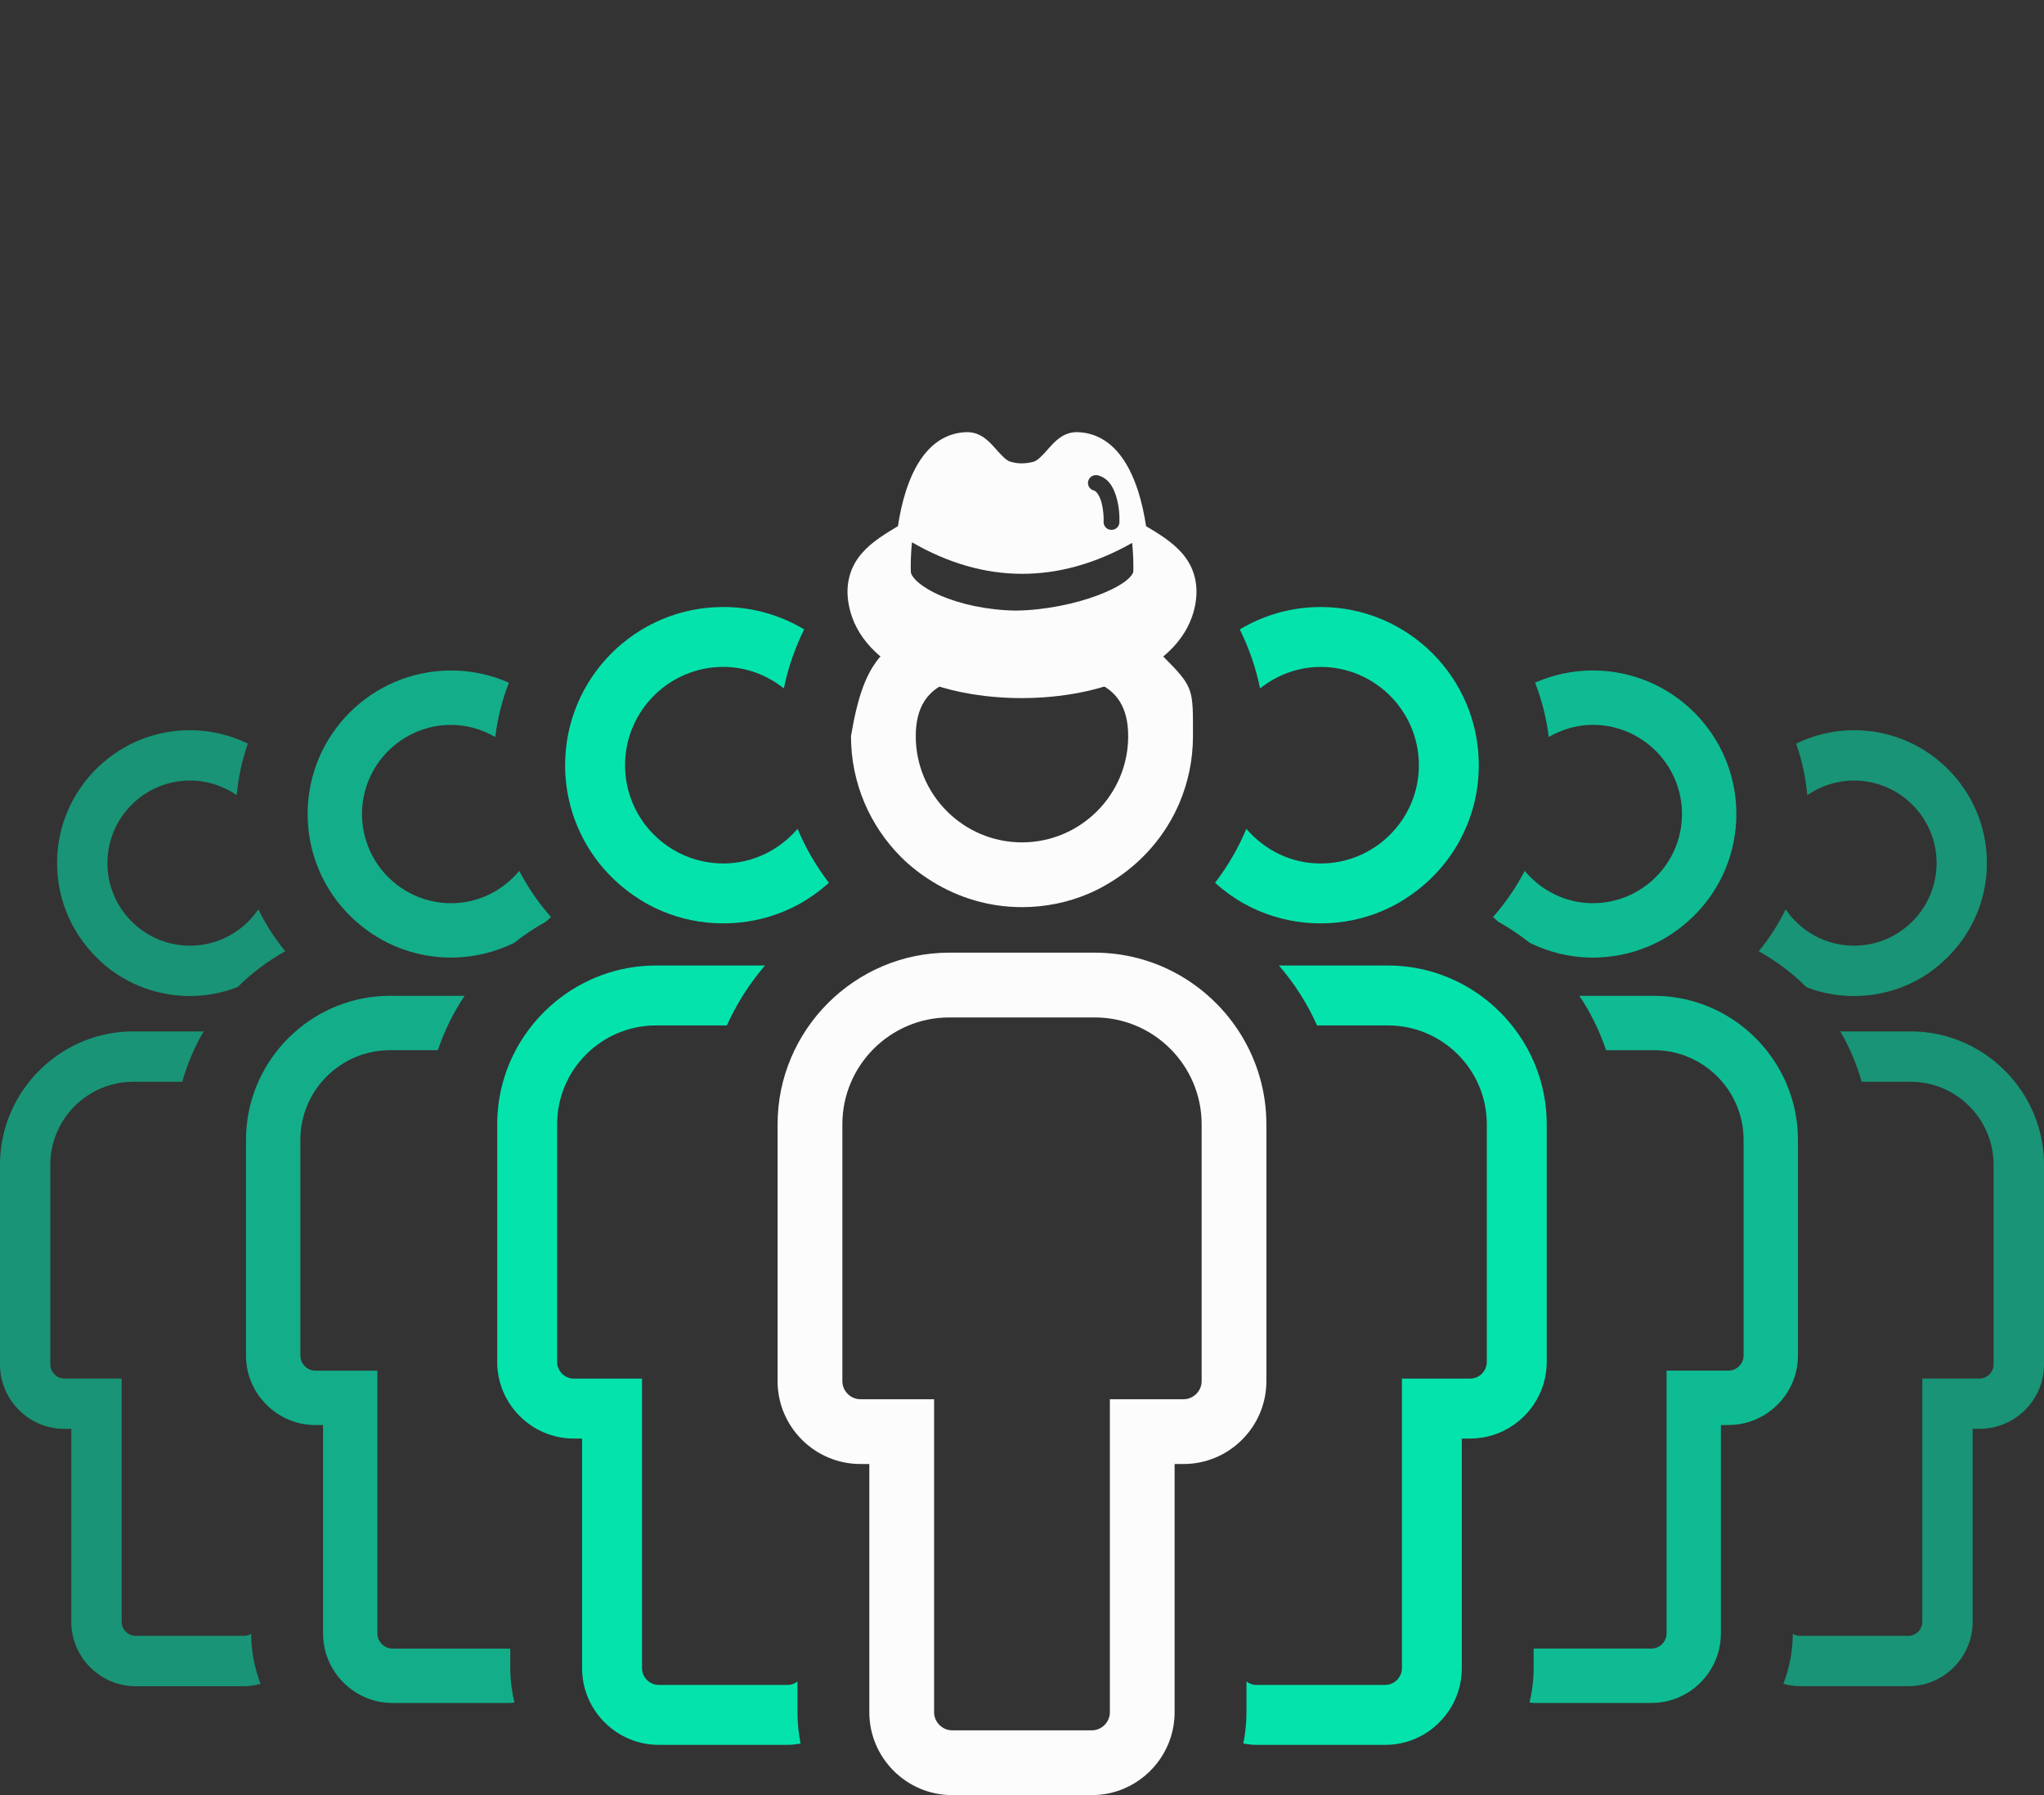 <svg viewBox="0 0 123 108" fill="none" xmlns="http://www.w3.org/2000/svg" id="el_fhuZvzbcs"><rect x="0" y="0" width="123" height="108" fill="#333333" stroke="none"/><style>@-webkit-keyframes el_owCBd8Mrcp_vCFkLo8q0_Animation{10%{-webkit-transform: rotate(0deg);transform: rotate(0deg);}23.33%{-webkit-transform: rotate(180deg);transform: rotate(180deg);}36.67%{-webkit-transform: rotate(360deg);transform: rotate(360deg);}0%{-webkit-transform: rotate(0deg);transform: rotate(0deg);}100%{-webkit-transform: rotate(360deg);transform: rotate(360deg);}}@keyframes el_owCBd8Mrcp_vCFkLo8q0_Animation{10%{-webkit-transform: rotate(0deg);transform: rotate(0deg);}23.33%{-webkit-transform: rotate(180deg);transform: rotate(180deg);}36.67%{-webkit-transform: rotate(360deg);transform: rotate(360deg);}0%{-webkit-transform: rotate(0deg);transform: rotate(0deg);}100%{-webkit-transform: rotate(360deg);transform: rotate(360deg);}}@-webkit-keyframes el_owCBd8Mrcp_Il4SZphSF_Animation{0%{-webkit-transform: translate(0px, 0px);transform: translate(0px, 0px);}23.33%{-webkit-transform: translate(0px, -20px);transform: translate(0px, -20px);}43.33%{-webkit-transform: translate(0px, 0px);transform: translate(0px, 0px);}100%{-webkit-transform: translate(0px, 0px);transform: translate(0px, 0px);}}@keyframes el_owCBd8Mrcp_Il4SZphSF_Animation{0%{-webkit-transform: translate(0px, 0px);transform: translate(0px, 0px);}23.33%{-webkit-transform: translate(0px, -20px);transform: translate(0px, -20px);}43.33%{-webkit-transform: translate(0px, 0px);transform: translate(0px, 0px);}100%{-webkit-transform: translate(0px, 0px);transform: translate(0px, 0px);}}#el_fhuZvzbcs *{-webkit-animation-duration: 1s;animation-duration: 1s;-webkit-animation-iteration-count: infinite;animation-iteration-count: infinite;-webkit-animation-timing-function: cubic-bezier(0, 0, 1, 1);animation-timing-function: cubic-bezier(0, 0, 1, 1);}#el_Mdv6kEoW6v{opacity: 0.5;fill: #00F6BB;}#el_ChpoYu6t8K{opacity: 0.5;fill: #00F6BB;}#el_mitXMFH3Bc{opacity: 0.7;fill: #00F6BB;}#el_0zmR0K-9AY{opacity: 0.7;fill: #00F6BB;}#el_MWLFVFdcQT{opacity: 0.9;fill: #00F6BB;}#el_QuG7ZrDWg7{opacity: 0.9;fill: #00F6BB;}#el_W5gMuJTHHL{opacity: 0.5;fill: #00F6BB;}#el_ptnI3TvfIz{opacity: 0.5;fill: #00F6BB;}#el_IBBDiSNRE5{opacity: 0.7;fill: #00F6BB;fill-opacity: 0.9;}#el_jT-jU1OeHs{opacity: 0.7;fill: #00F6BB;fill-opacity: 0.9;}#el_TgUnXAKENu{opacity: 0.9;fill: #00F6BB;}#el_qV8qtJbXyV{opacity: 0.9;fill: #00F6BB;}#el_C7ojPS6Lh6{fill: #FCFCFC;}#el_FmH8CqmBc5{fill: #FCFCFC;}#el_owCBd8Mrcp{fill: #FCFCFC;}#el_VvB5duxhpY-{stroke: black;visibility: hidden;}#el_owCBd8Mrcp_Il4SZphSF{-webkit-animation-name: el_owCBd8Mrcp_Il4SZphSF_Animation;animation-name: el_owCBd8Mrcp_Il4SZphSF_Animation;-webkit-transform-origin: 50% 50%;transform-origin: 50% 50%;transform-box: fill-box;-webkit-transform: translate(0px, 0px);transform: translate(0px, 0px);}#el_owCBd8Mrcp_vCFkLo8q0{-webkit-animation-name: el_owCBd8Mrcp_vCFkLo8q0_Animation;animation-name: el_owCBd8Mrcp_vCFkLo8q0_Animation;-webkit-animation-timing-function: cubic-bezier(0, 0, 0.58, 1);animation-timing-function: cubic-bezier(0, 0, 0.58, 1);-webkit-transform-origin: 50% 50%;transform-origin: 50% 50%;transform-box: fill-box;-webkit-transform: rotate(0deg);transform: rotate(0deg);}</style>
<path d="M109.187 59.565C109.939 59.799 110.737 59.924 111.565 59.924C112.393 59.924 113.192 59.799 113.943 59.565C114.695 59.331 115.399 58.99 116.037 58.559C116.333 58.358 116.611 58.132 116.879 57.894C118.523 56.429 119.564 54.303 119.564 51.928C119.564 51.099 119.438 50.301 119.205 49.55C119.049 49.05 118.845 48.57 118.599 48.116C118.476 47.889 118.342 47.669 118.199 47.458C117.48 46.394 116.513 45.513 115.38 44.897C114.247 44.282 112.948 43.932 111.568 43.932C110.318 43.932 109.14 44.227 108.086 44.738C108.429 45.725 108.66 46.763 108.754 47.842C109.555 47.288 110.523 46.96 111.568 46.96C114.308 46.96 116.537 49.189 116.537 51.928C116.537 54.666 114.308 56.896 111.568 56.896C109.86 56.896 108.35 56.028 107.456 54.711C107.008 55.613 106.47 56.462 105.834 57.23C106.886 57.816 107.851 58.54 108.697 59.385C108.858 59.447 109.019 59.513 109.187 59.565Z" id="el_Mdv6kEoW6v"/>
<path d="M114.97 62.053H110.741C111.292 62.995 111.725 64.01 112.026 65.083H114.97C117.725 65.083 119.967 67.325 119.967 70.08V82.096C119.967 82.551 119.582 82.937 119.127 82.937H118.706H115.678V85.965V97.579C115.678 98.034 115.292 98.419 114.837 98.419H108.296C108.145 98.419 108.008 98.365 107.884 98.291C107.882 99.354 107.676 100.368 107.317 101.305C107.631 101.389 107.956 101.448 108.296 101.448H114.837C115.902 101.448 116.869 101.012 117.57 100.311C118.271 99.609 118.707 98.642 118.707 97.578V85.963H119.13C121.258 85.963 123 84.222 123 82.095V70.079C123 68.699 122.647 67.398 122.027 66.261C120.662 63.76 118.005 62.053 114.97 62.053Z" id="el_ChpoYu6t8K"/>
<path d="M92.066 56.731C93.21 57.29 94.49 57.612 95.849 57.612C96.147 57.612 96.442 57.597 96.732 57.567C97.313 57.508 97.876 57.392 98.417 57.223C98.958 57.055 99.476 56.835 99.965 56.568C100.418 56.322 100.843 56.034 101.242 55.714C102.138 54.997 102.891 54.107 103.443 53.092C103.71 52.602 103.93 52.085 104.098 51.543C104.266 51.002 104.382 50.439 104.442 49.858C104.472 49.569 104.487 49.274 104.487 48.976C104.487 47.485 104.11 46.083 103.445 44.86C102.647 43.391 101.436 42.18 99.967 41.382C99.477 41.115 98.959 40.895 98.418 40.727C97.877 40.559 97.314 40.443 96.733 40.383C96.443 40.353 96.148 40.338 95.85 40.338C94.614 40.338 93.439 40.603 92.376 41.07C92.777 42.106 93.058 43.199 93.198 44.339C93.984 43.888 94.881 43.609 95.85 43.609C98.809 43.609 101.216 46.016 101.216 48.974C101.216 51.933 98.809 54.339 95.85 54.339C94.198 54.339 92.737 53.573 91.752 52.396C91.23 53.401 90.585 54.33 89.843 55.172C89.944 55.27 90.049 55.363 90.156 55.456C90.829 55.826 91.463 56.258 92.066 56.731Z" id="el_mitXMFH3Bc"/>
<path d="M108.194 81.556V68.579C108.194 68.281 108.179 67.985 108.149 67.696C107.911 65.373 106.745 63.312 105.031 61.896C103.531 60.657 101.611 59.911 99.525 59.911H95.039C95.715 60.915 96.252 62.017 96.65 63.182H99.525C102.502 63.182 104.923 65.604 104.923 68.579V81.556C104.923 82.048 104.508 82.464 104.016 82.464H103.56H100.288V85.735V98.277C100.288 98.769 99.872 99.184 99.38 99.184H92.316C92.307 99.184 92.299 99.179 92.289 99.179V100.371C92.289 101.08 92.197 101.766 92.04 102.429C92.133 102.435 92.222 102.456 92.316 102.456H99.379C99.666 102.456 99.948 102.427 100.218 102.371C100.761 102.259 101.266 102.042 101.711 101.74C102.823 100.987 103.557 99.713 103.557 98.277V85.735H104.013C104.876 85.735 105.678 85.472 106.346 85.019C107.46 84.266 108.194 82.993 108.194 81.556Z" id="el_0zmR0K-9AY"/>
<path d="M79.47 40.125C82.731 40.125 85.383 42.777 85.383 46.038C85.383 49.298 82.731 51.951 79.47 51.951C77.675 51.951 76.086 51.131 75.001 49.865C74.516 51.034 73.876 52.119 73.119 53.112C73.406 53.37 73.707 53.614 74.024 53.837C74.316 54.041 74.617 54.236 74.933 54.406C75.202 54.553 75.481 54.686 75.765 54.807C76.903 55.288 78.155 55.554 79.47 55.554C80.784 55.554 82.036 55.288 83.175 54.807C83.459 54.686 83.736 54.553 84.007 54.406C84.323 54.236 84.623 54.041 84.916 53.837C86.124 52.991 87.131 51.877 87.839 50.575C88.572 49.226 88.988 47.68 88.988 46.038C88.988 40.781 84.727 36.52 79.47 36.52C77.69 36.52 76.03 37.017 74.605 37.867C75.153 38.981 75.575 40.167 75.825 41.417C76.832 40.621 78.088 40.125 79.47 40.125Z" id="el_MWLFVFdcQT"/>
<path d="M92.286 84.513C92.784 83.778 93.076 82.893 93.076 81.943V67.641C93.076 66.328 92.807 65.073 92.322 63.932C91.837 62.79 91.135 61.761 90.269 60.895C90.053 60.679 89.826 60.472 89.59 60.277C87.936 58.912 85.821 58.089 83.522 58.089H76.962C77.893 59.166 78.668 60.378 79.255 61.694H83.522C86.802 61.694 89.471 64.363 89.471 67.641V81.943C89.471 82.486 89.013 82.943 88.471 82.943H87.968H84.362V86.548V100.371C84.362 100.913 83.905 101.371 83.362 101.371H75.578C75.363 101.371 75.173 101.285 75.008 101.166V103.022C75.008 103.665 74.942 104.293 74.818 104.899C75.067 104.942 75.318 104.977 75.578 104.977H83.362C83.995 104.977 84.6 104.847 85.15 104.614C86.8 103.913 87.966 102.272 87.966 100.372V86.548H88.469C89.419 86.548 90.305 86.257 91.04 85.758C91.53 85.428 91.954 85.003 92.286 84.513Z" id="el_QuG7ZrDWg7"/>
<path d="M11.432 59.924C12.446 59.924 13.411 59.728 14.303 59.385C15.149 58.54 16.114 57.817 17.166 57.23C16.53 56.462 15.992 55.613 15.544 54.711C14.65 56.028 13.14 56.896 11.432 56.896C8.692 56.896 6.464 54.667 6.464 51.928C6.464 49.188 8.693 46.96 11.432 46.96C12.477 46.96 13.445 47.288 14.246 47.842C14.34 46.763 14.571 45.725 14.914 44.738C13.861 44.227 12.681 43.932 11.431 43.932C8.67 43.932 6.236 45.33 4.8 47.458C4.656 47.671 4.522 47.891 4.399 48.116C4.153 48.57 3.95 49.05 3.794 49.55C3.56 50.301 3.434 51.099 3.434 51.928C3.434 54.303 4.476 56.429 6.119 57.894C6.195 57.961 6.266 58.035 6.344 58.099C7.727 59.24 9.5 59.924 11.432 59.924Z" id="el_W5gMuJTHHL"/>
<path d="M14.702 98.419H8.162C7.706 98.419 7.321 98.034 7.321 97.579V85.965V82.937H4.291H3.869C3.414 82.937 3.028 82.551 3.028 82.096V70.08C3.028 67.325 5.271 65.083 8.026 65.083H10.97C11.271 64.01 11.704 62.996 12.255 62.053H8.026C4.991 62.053 2.336 63.76 0.972 66.262C0.353 67.399 0 68.7 0 70.08V82.096C0 83.161 0.436 84.127 1.137 84.829C1.838 85.53 2.806 85.966 3.87 85.966H4.291V97.58C4.291 98.645 4.727 99.612 5.428 100.313C6.129 101.014 7.097 101.45 8.162 101.45H14.702C15.043 101.45 15.368 101.391 15.682 101.308C15.323 100.369 15.118 99.355 15.115 98.294C14.991 98.366 14.854 98.419 14.702 98.419Z" id="el_ptnI3TvfIz"/>
<path d="M18.901 51.544C19.069 52.085 19.289 52.602 19.555 53.092C20.107 54.108 20.86 54.997 21.757 55.714C22.156 56.034 22.581 56.322 23.033 56.568C24.256 57.232 25.66 57.611 27.15 57.611C28.508 57.611 29.789 57.288 30.933 56.729C31.534 56.258 32.169 55.825 32.844 55.456C32.95 55.363 33.056 55.27 33.157 55.172C32.414 54.33 31.77 53.401 31.248 52.396C30.263 53.574 28.802 54.341 27.15 54.341C24.191 54.341 21.784 51.934 21.784 48.976C21.784 46.017 24.191 43.611 27.15 43.611C28.119 43.611 29.017 43.89 29.802 44.34C29.943 43.202 30.223 42.109 30.624 41.072C29.56 40.603 28.387 40.339 27.15 40.339C22.38 40.339 18.512 44.205 18.512 48.976C18.512 49.274 18.528 49.569 18.558 49.858C18.615 50.439 18.731 51.004 18.901 51.544Z" id="el_IBBDiSNRE5"/>
<path d="M30.707 99.18C30.697 99.18 30.691 99.186 30.681 99.186H23.617C23.125 99.186 22.709 98.77 22.709 98.278V85.737V82.465H19.438H18.981C18.489 82.465 18.074 82.05 18.074 81.558V68.58C18.074 65.603 20.495 63.183 23.471 63.183H26.347C26.745 62.018 27.282 60.916 27.959 59.912H23.472C19.002 59.912 15.294 63.341 14.848 67.697C14.818 67.988 14.803 68.282 14.803 68.58V81.558C14.803 83.856 16.684 85.737 18.983 85.737H19.439V98.278C19.439 100.002 20.497 101.491 21.996 102.128C22.495 102.34 23.044 102.457 23.618 102.457H30.681C30.775 102.457 30.864 102.435 30.956 102.43C30.798 101.769 30.707 101.081 30.707 100.372V99.18Z" id="el_jT-jU1OeHs"/>
<path d="M38.081 53.837C38.374 54.041 38.674 54.236 38.99 54.406C39.259 54.553 39.538 54.687 39.822 54.807C40.961 55.288 42.213 55.554 43.527 55.554C44.842 55.554 46.094 55.288 47.232 54.807C47.517 54.687 47.794 54.553 48.065 54.406C48.38 54.236 48.681 54.041 48.973 53.837C49.29 53.614 49.591 53.37 49.878 53.112C49.122 52.119 48.481 51.034 47.996 49.864C46.911 51.129 45.32 51.949 43.526 51.949C40.265 51.949 37.612 49.297 37.612 46.036C37.612 42.776 40.265 40.123 43.526 40.123C44.908 40.123 46.163 40.62 47.171 41.416C47.421 40.166 47.843 38.98 48.391 37.866C46.966 37.016 45.307 36.519 43.526 36.519C38.269 36.519 34.007 40.779 34.007 46.036C34.007 47.679 34.423 49.224 35.157 50.573C35.866 51.877 36.873 52.992 38.081 53.837Z" id="el_TgUnXAKENu"/>
<path d="M47.989 101.166C47.824 101.286 47.634 101.371 47.419 101.371H39.635C39.093 101.371 38.635 100.913 38.635 100.371V86.548V82.943H35.029H34.527C33.984 82.943 33.526 82.486 33.526 81.943V67.641C33.526 64.361 36.195 61.694 39.475 61.694H43.742C44.33 60.378 45.106 59.166 46.035 58.089H39.474C37.175 58.089 35.06 58.912 33.406 60.277C33.169 60.472 32.943 60.679 32.727 60.895C31.862 61.76 31.159 62.79 30.674 63.932C30.552 64.218 30.445 64.51 30.352 64.808C30.071 65.705 29.92 66.656 29.92 67.641V81.943C29.92 84.475 31.993 86.548 34.525 86.548H35.028V100.371C35.028 102.903 37.101 104.976 39.634 104.976H47.418C47.678 104.976 47.929 104.94 48.178 104.898C48.054 104.291 47.988 103.664 47.988 103.02V101.166H47.989Z" id="el_qV8qtJbXyV"/>
<path d="M54.223 51.564C54.79 52.131 55.428 52.622 56.114 53.044C57.682 54.01 59.521 54.577 61.499 54.577C62.92 54.577 64.273 54.289 65.504 53.768C65.985 53.565 66.443 53.316 66.883 53.044C68.695 51.927 70.143 50.274 70.979 48.294C71.5 47.063 71.788 45.71 71.788 44.289C71.788 41.448 71.861 41.363 70 39.5C69.069 38.569 66.736 37.521 65.504 37C64.004 37 58.921 37 57.5 37C53.223 38.5 52.018 39.5 51.209 44.289C51.209 45.71 51.498 47.063 52.018 48.294C52.539 49.525 53.292 50.633 54.223 51.564ZM61.499 40.5C65.023 40.5 67.89 40.764 67.89 44.289C67.89 47.813 65.023 50.68 61.499 50.68C57.974 50.68 55.107 47.813 55.107 44.289C55.107 40.764 57.974 40.5 61.499 40.5Z" id="el_C7ojPS6Lh6"/>
<path d="M76.206 83.102V67.642C76.206 63.738 74.01 60.321 70.792 58.567C69.329 57.771 67.655 57.316 65.88 57.316H57.12C51.44 57.316 46.792 61.962 46.792 67.642V83.102C46.792 85.841 49.032 88.08 51.771 88.08H52.313V103.022C52.313 105.76 54.553 108 57.292 108H65.707C66.391 108 67.044 107.861 67.639 107.608C69.424 106.849 70.684 105.076 70.684 103.023V88.08H71.226C72.596 88.08 73.841 87.52 74.743 86.618C75.646 85.715 76.206 84.471 76.206 83.102ZM72.309 83.102C72.309 83.688 71.814 84.183 71.228 84.183H70.685H66.787V88.08V103.022C66.787 103.608 66.293 104.103 65.707 104.103H57.292C56.706 104.103 56.211 103.608 56.211 103.022V88.08V84.183H52.313H51.771C51.185 84.183 50.69 83.688 50.69 83.102V67.642C50.69 64.098 53.575 61.213 57.12 61.213H65.88C69.425 61.213 72.31 64.098 72.31 67.642V83.102H72.309Z" id="el_FmH8CqmBc5"/>
<g id="el_owCBd8Mrcp_Il4SZphSF" data-animator-group="true" data-animator-type="0"><g id="el_owCBd8Mrcp_vCFkLo8q0" data-animator-group="true" data-animator-type="1"><path fill-rule="evenodd" clip-rule="evenodd" d="M58.198 26C57.219 26.01 56.403 26.462 55.811 27.118C55.218 27.774 54.811 28.629 54.52 29.529C54.293 30.229 54.14 30.959 54.035 31.654C53.309 32.095 52.486 32.573 51.863 33.287C51.205 34.041 50.816 35.097 51.087 36.449C51.47 38.362 52.939 39.767 54.848 40.669C56.757 41.571 59.13 42.004 61.504 42C63.878 41.996 66.253 41.558 68.16 40.654C70.067 39.75 71.533 38.347 71.913 36.449C72.183 35.097 71.796 34.041 71.137 33.287C70.515 32.574 69.691 32.095 68.966 31.654C68.86 30.958 68.707 30.229 68.481 29.529C68.189 28.629 67.783 27.774 67.19 27.118C66.597 26.462 65.781 26.01 64.802 26C64.026 25.992 63.515 26.515 63.138 26.941C62.761 27.367 62.45 27.709 62.198 27.779C61.772 27.894 61.29 27.926 60.81 27.779C60.807 27.779 60.805 27.779 60.803 27.779C60.552 27.71 60.24 27.367 59.862 26.941C59.485 26.515 58.975 25.992 58.198 26H58.198ZM65.996 28.588C66.044 28.591 66.092 28.601 66.138 28.618C66.781 28.826 67.049 29.435 67.197 29.971C67.346 30.506 67.374 31.031 67.362 31.368C67.368 31.434 67.359 31.501 67.337 31.564C67.315 31.627 67.279 31.684 67.233 31.733C67.187 31.781 67.13 31.819 67.068 31.845C67.006 31.87 66.938 31.882 66.871 31.88C66.803 31.878 66.737 31.862 66.676 31.833C66.615 31.803 66.562 31.762 66.519 31.71C66.475 31.659 66.444 31.6 66.426 31.535C66.408 31.471 66.403 31.404 66.414 31.338C66.422 31.111 66.392 30.618 66.279 30.213C66.167 29.809 65.975 29.559 65.839 29.515C65.721 29.488 65.618 29.417 65.55 29.318C65.483 29.218 65.457 29.097 65.477 28.979C65.497 28.861 65.561 28.755 65.658 28.683C65.754 28.61 65.875 28.576 65.996 28.588V28.588ZM54.878 32.625C59.2 35.128 63.694 35.171 68.13 32.662C68.197 33.357 68.213 33.97 68.197 34.404C68.195 34.467 68.064 34.717 67.69 34.993C67.316 35.268 66.749 35.558 66.063 35.816C64.694 36.332 62.862 36.714 61.131 36.735C59.401 36.714 57.77 36.339 56.594 35.831C56.005 35.577 55.534 35.282 55.229 35.015C54.923 34.747 54.815 34.521 54.811 34.412C54.811 34.409 54.811 34.407 54.811 34.404C54.794 33.964 54.808 33.334 54.878 32.625V32.625Z" id="el_owCBd8Mrcp"/></g></g>
<path d="M43.5 1H80" id="el_VvB5duxhpY-"/>
<script>(function(){var a=document.querySelector('#el_fhuZvzbcs'),b=a.querySelectorAll('style'),c=function(d){b.forEach(function(f){var g=f.textContent;g&amp;&amp;(f.textContent=g.replace(/transform-box:[^;\r\n]*/gi,'transform-box: '+d))})};c('initial'),window.requestAnimationFrame(function(){return c('fill-box')})})();</script></svg>